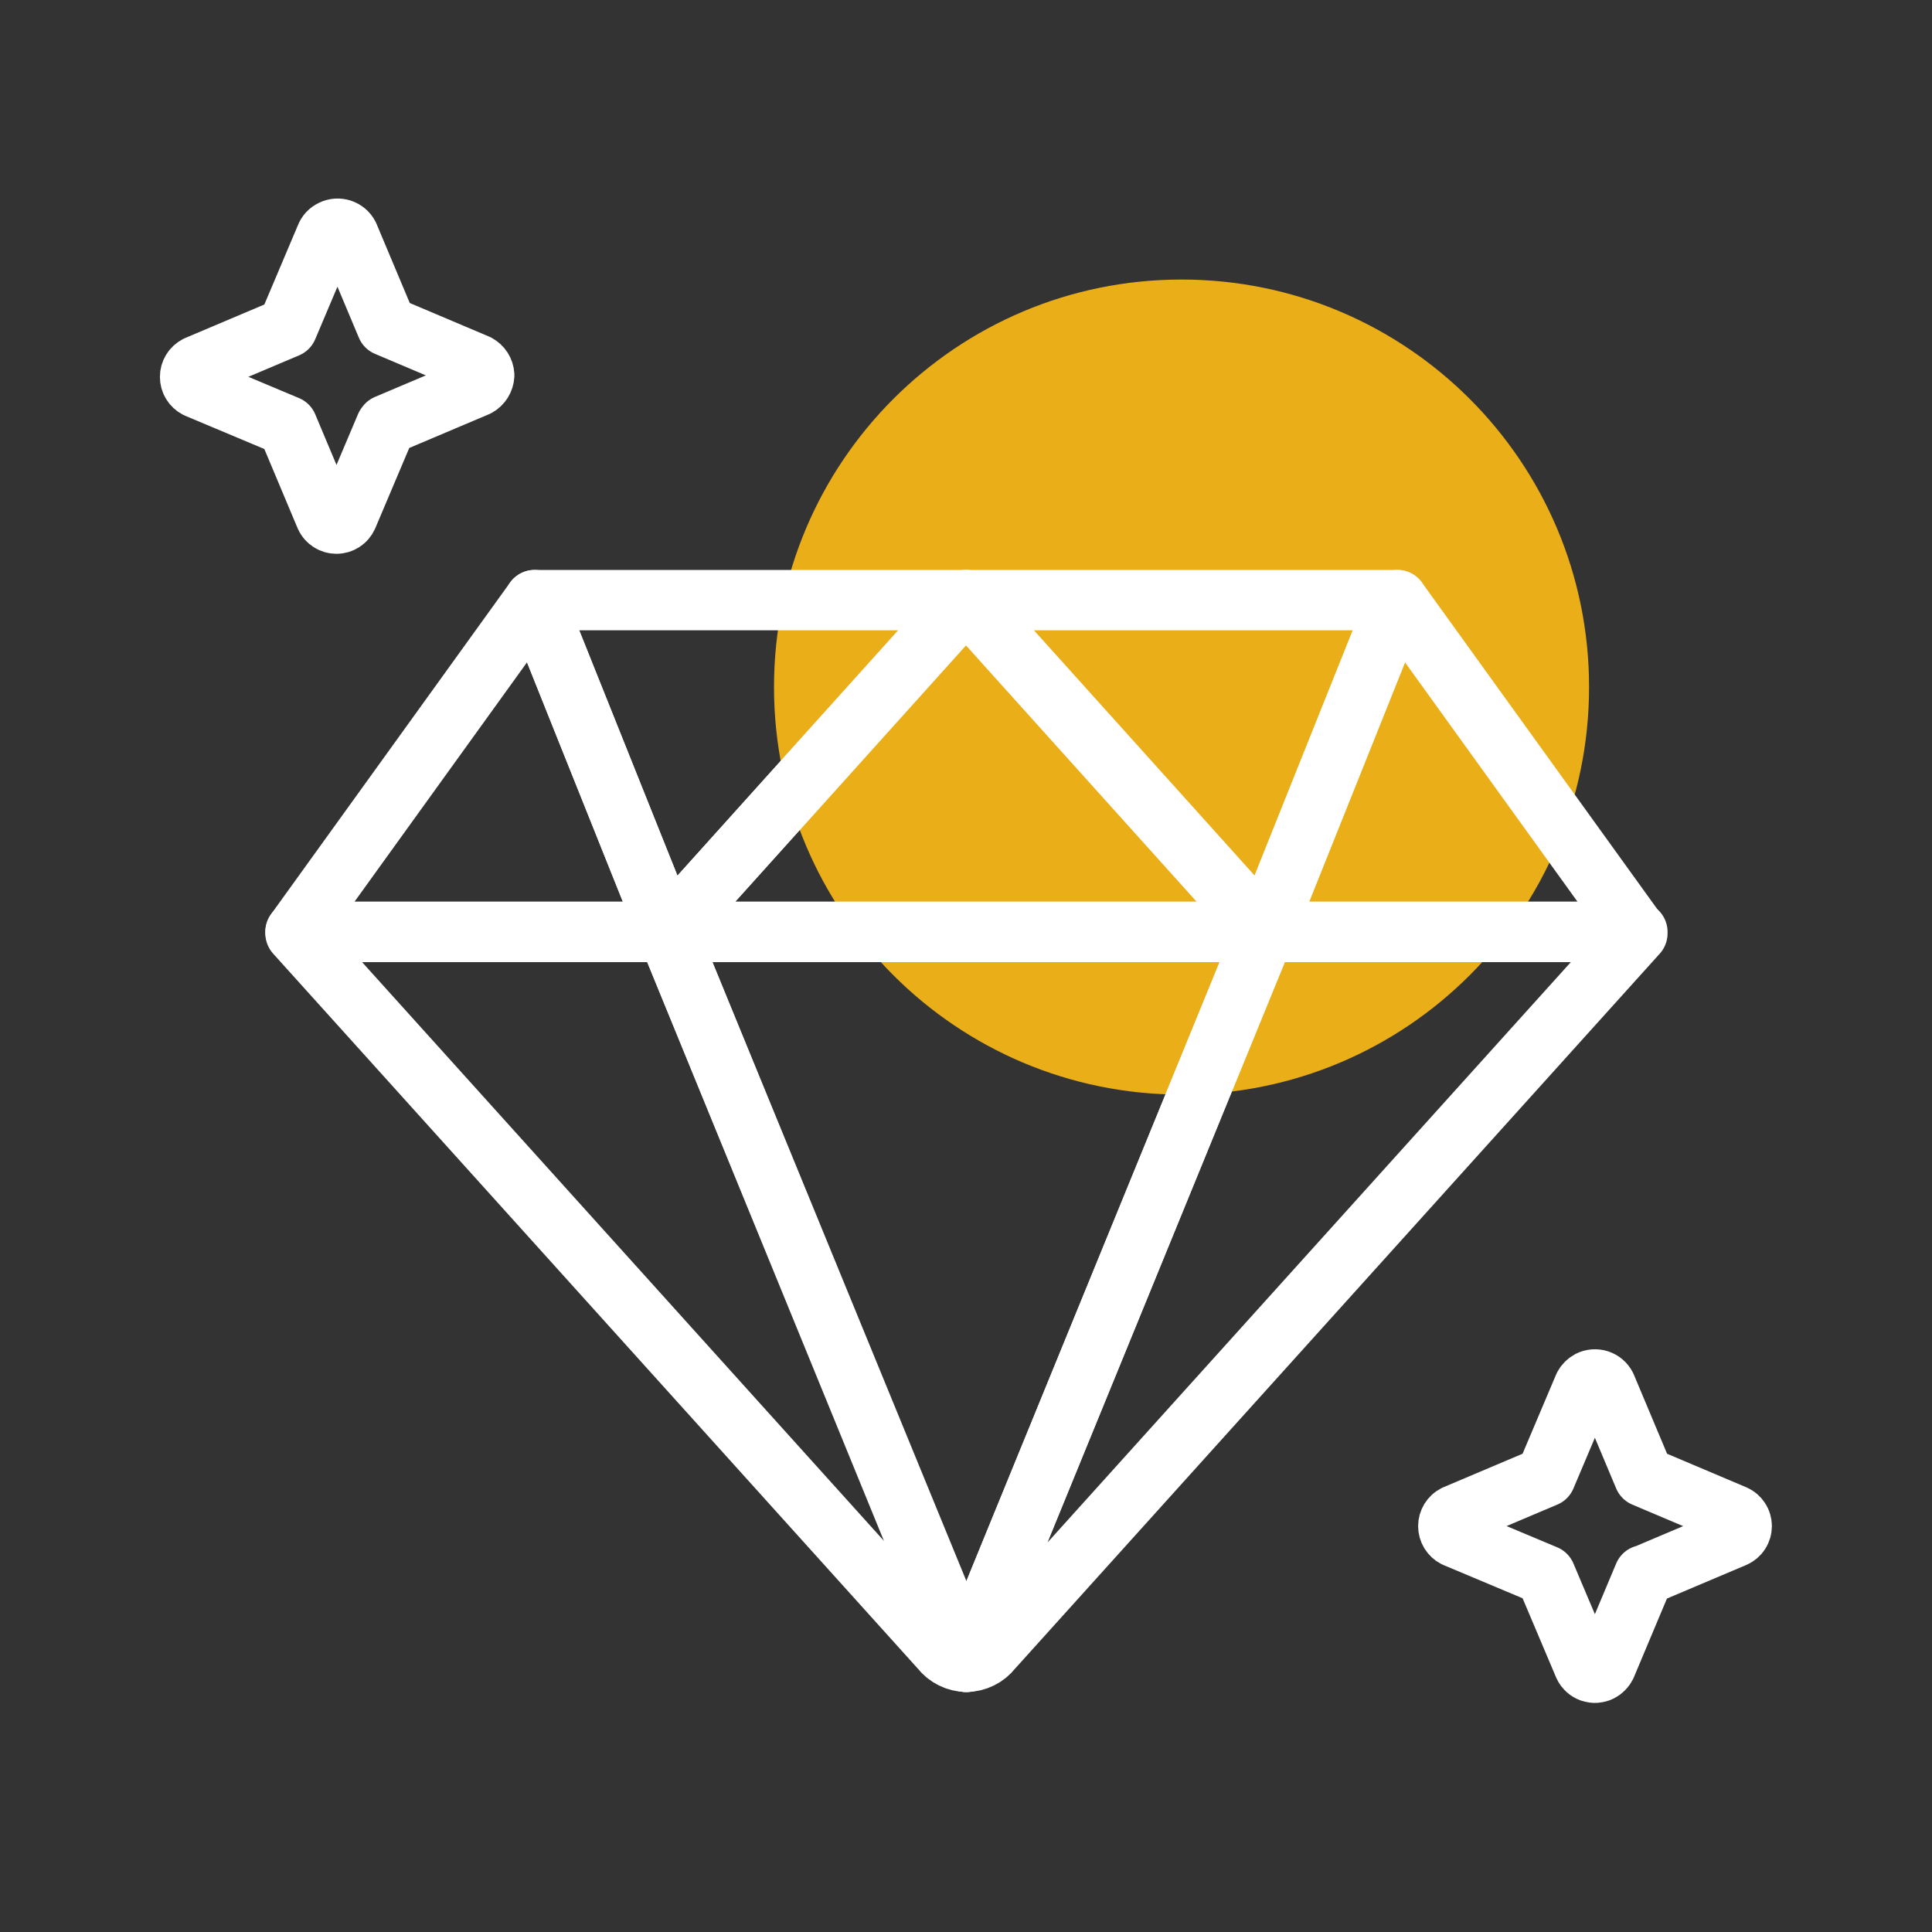 <svg width="64" height="64" viewBox="0 0 64 64" fill="none" xmlns="http://www.w3.org/2000/svg">
<rect x="0" y="0" width="64" height="64" fill="#333333" stroke="none"/>
<path d="M39.14 36.26C46.596 36.26 52.64 30.216 52.64 22.76C52.64 15.304 46.596 9.26 39.14 9.26C31.684 9.26 25.64 15.304 25.64 22.76C25.64 30.216 31.684 36.26 39.14 36.26Z" fill="#EAAE18"/>
<path d="M41.89 30.87L32 55.05C32.168 55.05 32.334 55.011 32.485 54.936C32.636 54.862 32.767 54.754 32.87 54.62L54.24 30.92V30.87H41.89Z" stroke="white" stroke-width="2" stroke-linecap="round" stroke-linejoin="round"/>
<path d="M54.21 30.87L46.29 19.88L41.89 30.87H54.21Z" stroke="white" stroke-width="2" stroke-linecap="round" stroke-linejoin="round"/>
<path d="M17.71 19.88L9.79 30.87H22.11L17.71 19.88Z" stroke="white" stroke-width="2" stroke-linecap="round" stroke-linejoin="round"/>
<path d="M9.79 30.87V30.92L31.16 54.62C31.262 54.754 31.394 54.862 31.545 54.936C31.696 55.011 31.862 55.05 32.03 55.05L22.11 30.87H9.79Z" stroke="white" stroke-width="2" stroke-linecap="round" stroke-linejoin="round"/>
<path d="M32 19.88H17.71L22.11 30.87L32 19.88Z" stroke="white" stroke-width="2" stroke-linecap="round" stroke-linejoin="round"/>
<path d="M22.11 30.87L32 55.05L41.89 30.87H22.11Z" stroke="white" stroke-width="2" stroke-linecap="round" stroke-linejoin="round"/>
<path d="M46.29 19.88H32L41.89 30.87L46.29 19.88Z" stroke="white" stroke-width="2" stroke-linecap="round" stroke-linejoin="round"/>
<path d="M41.89 30.87L32 19.88L22.11 30.87H41.89Z" stroke="white" stroke-width="2" stroke-linecap="round" stroke-linejoin="round"/>
<path d="M12.78 14.11L11.51 17.11C11.478 17.18 11.427 17.24 11.362 17.282C11.297 17.324 11.222 17.346 11.145 17.346C11.068 17.346 10.992 17.324 10.928 17.282C10.863 17.24 10.811 17.18 10.78 17.11L9.52 14.11L6.52 12.85C6.453 12.816 6.396 12.763 6.357 12.699C6.317 12.635 6.297 12.561 6.297 12.485C6.297 12.41 6.317 12.336 6.357 12.271C6.396 12.207 6.453 12.155 6.52 12.12L9.52 10.85L10.79 7.85C10.807 7.799 10.835 7.753 10.871 7.713C10.907 7.674 10.951 7.642 11 7.62C11.097 7.571 11.209 7.563 11.312 7.597C11.415 7.63 11.501 7.703 11.55 7.8L12.81 10.8L15.81 12.07C15.876 12.105 15.932 12.156 15.973 12.22C16.013 12.283 16.036 12.355 16.04 12.43C16.036 12.506 16.013 12.58 15.973 12.645C15.932 12.71 15.876 12.763 15.81 12.8L12.81 14.07L12.78 14.11Z" stroke="white" stroke-width="2" stroke-linecap="round" stroke-linejoin="round"/>
<path d="M54.46 52.18L53.2 55.18C53.158 55.262 53.092 55.328 53.01 55.37C52.962 55.394 52.91 55.407 52.857 55.411C52.804 55.414 52.75 55.406 52.7 55.389C52.65 55.371 52.603 55.343 52.564 55.308C52.525 55.272 52.492 55.228 52.47 55.18L51.2 52.18L48.2 50.92C48.133 50.886 48.076 50.833 48.037 50.769C47.998 50.705 47.977 50.63 47.977 50.555C47.977 50.48 47.998 50.406 48.037 50.341C48.076 50.277 48.133 50.224 48.2 50.19L51.2 48.92L52.47 45.92C52.511 45.844 52.574 45.781 52.65 45.74C52.747 45.691 52.859 45.683 52.962 45.716C53.065 45.75 53.151 45.823 53.2 45.92L54.46 48.92L57.46 50.19C57.531 50.221 57.59 50.273 57.632 50.338C57.674 50.402 57.696 50.478 57.696 50.555C57.696 50.632 57.674 50.708 57.632 50.772C57.59 50.837 57.531 50.888 57.46 50.92L54.46 52.19V52.18Z" stroke="white" stroke-width="2" stroke-linecap="round" stroke-linejoin="round"/>
</svg>

